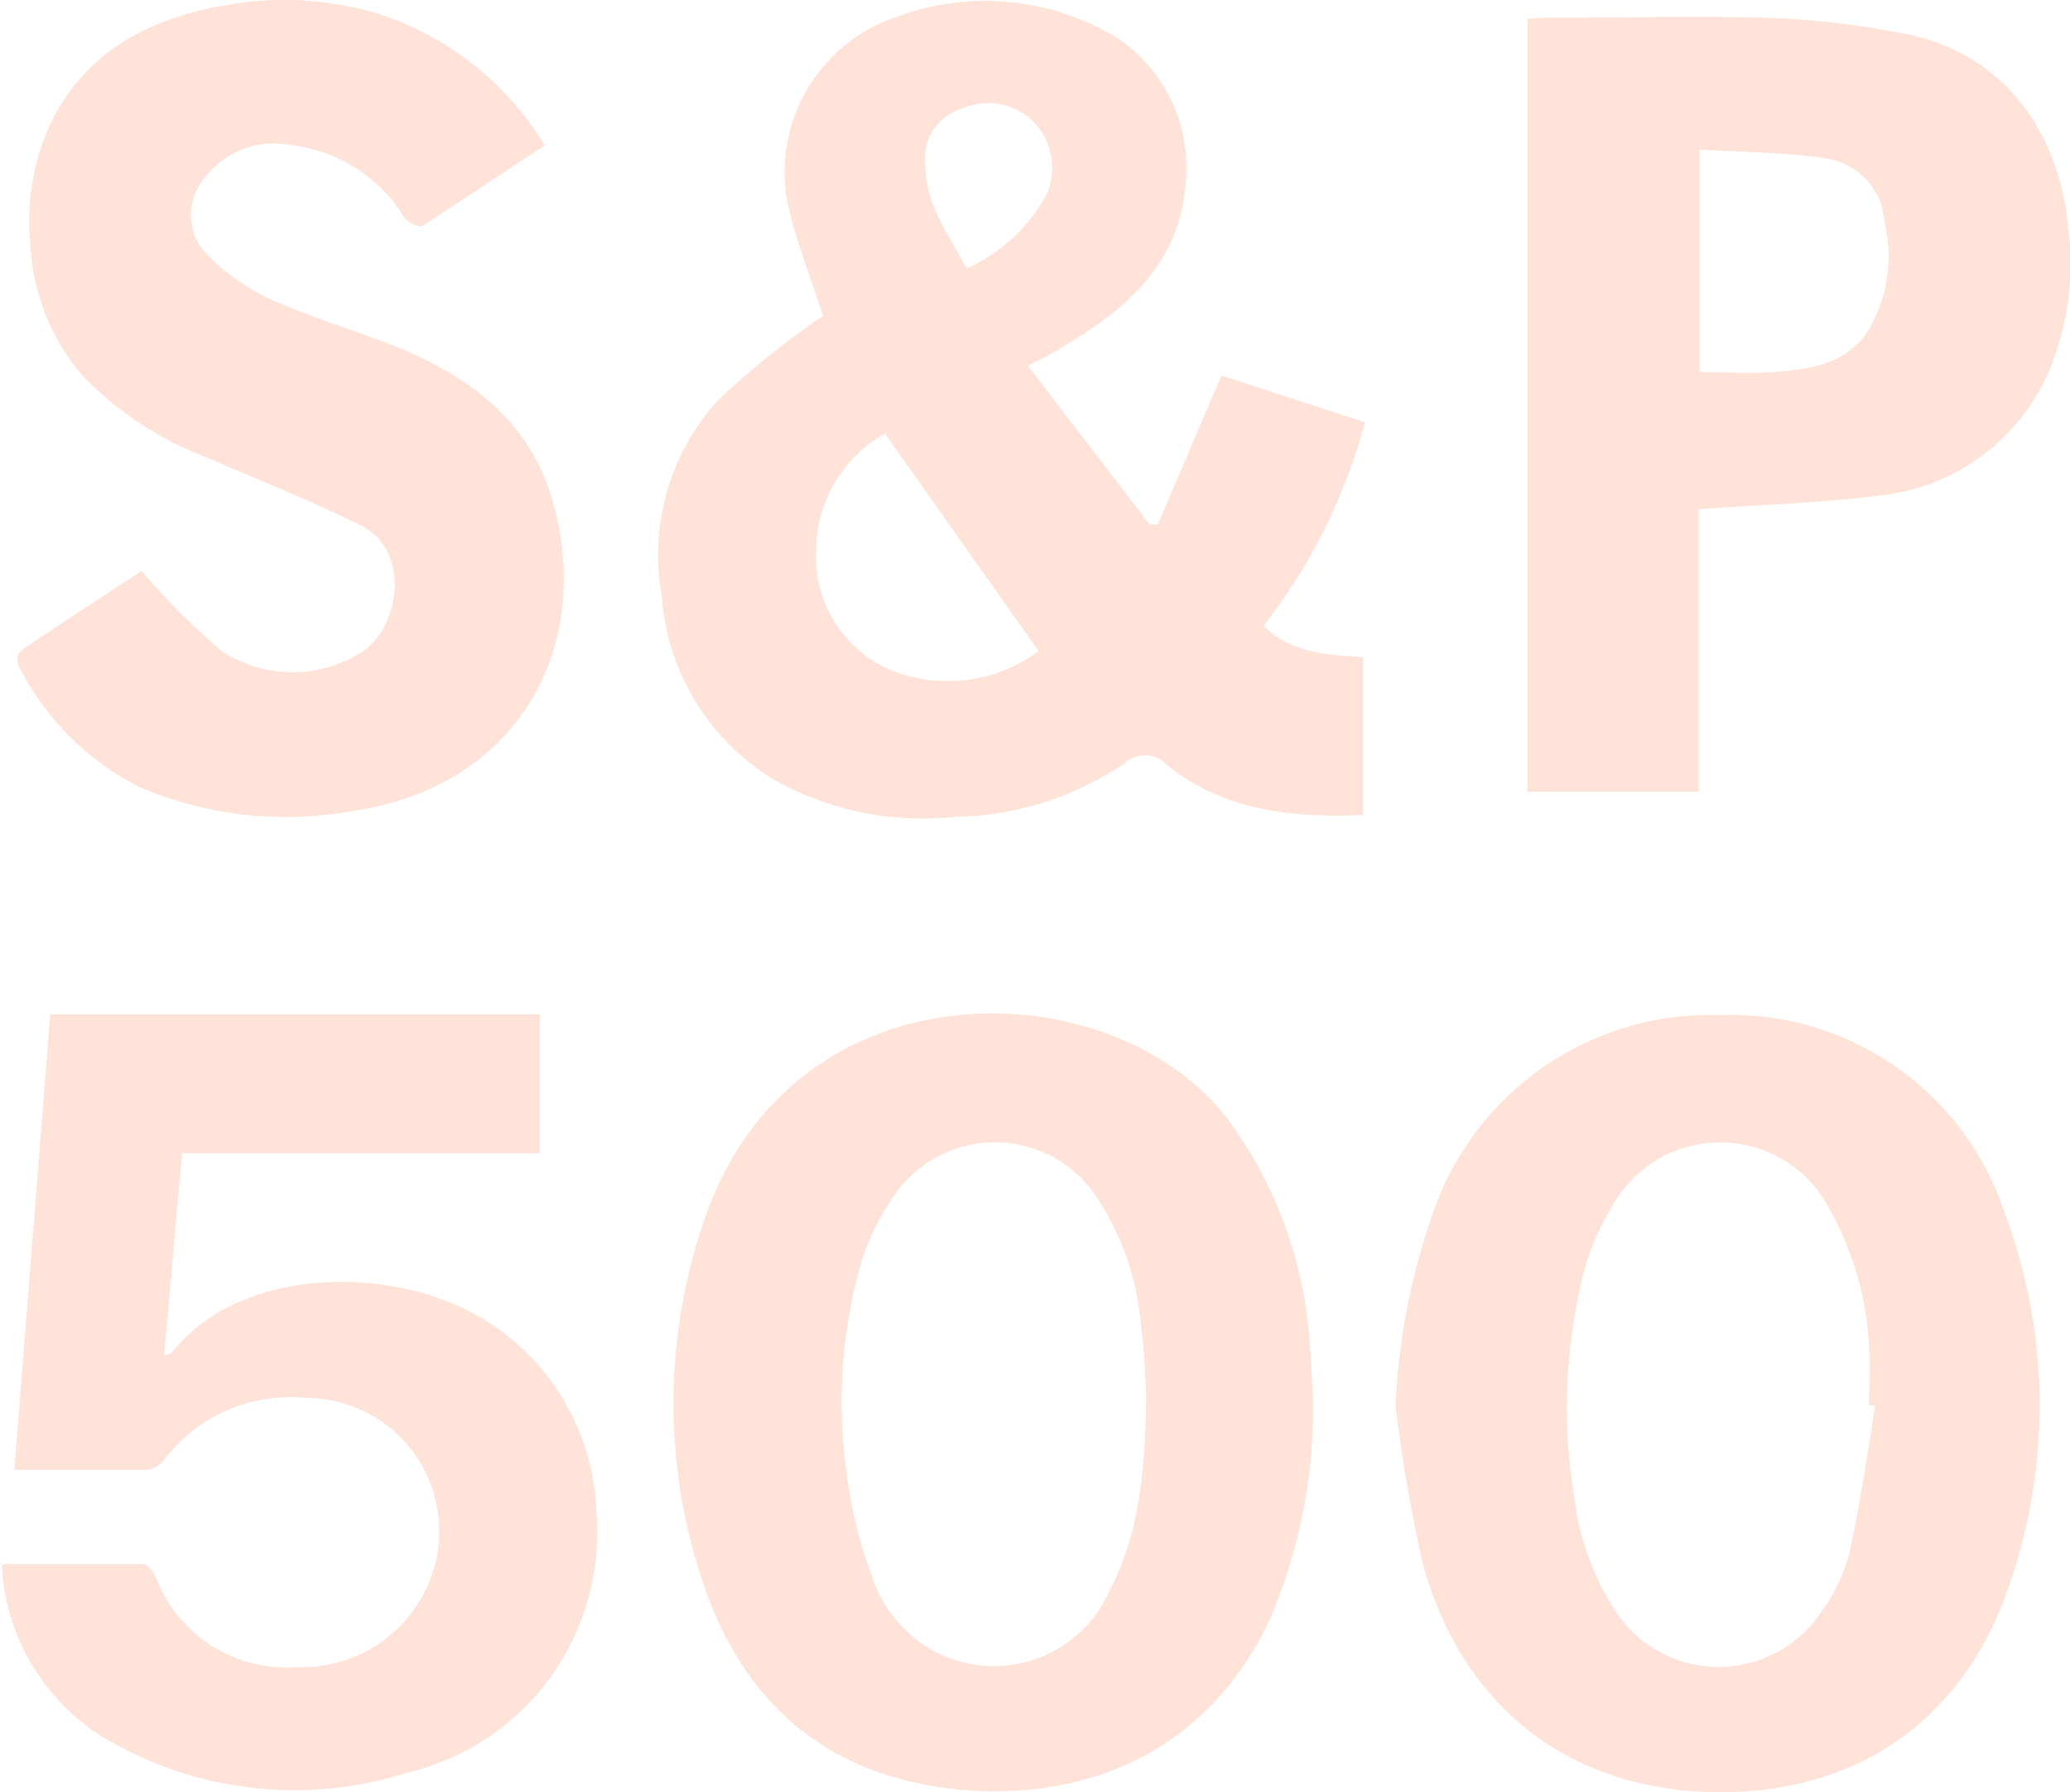 <svg id="Group_33" data-name="Group 33" xmlns="http://www.w3.org/2000/svg" width="90.001" height="77.913" viewBox="0 0 90.001 77.913">
  <path id="Path_108" data-name="Path 108" d="M60.758,46.69c-3.12.117-6.044-.195-8.5-2.184a1.307,1.307,0,0,0-1.872-.039,13.578,13.578,0,0,1-7.331,2.3,13.306,13.306,0,0,1-7.643-1.482A10.138,10.138,0,0,1,30.3,37.176a10.006,10.006,0,0,1,2.457-8.54,39.544,39.544,0,0,1,4.172-3.393,2.5,2.5,0,0,1,.39-.234c-.507-1.56-1.092-3.042-1.482-4.6a7.116,7.116,0,0,1,4.679-8.423,11.011,11.011,0,0,1,9.671.975A6.775,6.775,0,0,1,53.076,19.2c-.234,3.432-2.457,5.381-5.147,7.019-.507.312-1.014.585-1.716.936l5.3,6.9h.351l2.769-6.473,6.239,2.028a24.839,24.839,0,0,1-4.406,8.852c1.209,1.209,2.769,1.248,4.328,1.365v6.746ZM40.052,30.078a5.861,5.861,0,0,0-3.042,5.03A5.382,5.382,0,0,0,40.052,40.3a6.622,6.622,0,0,0,6.629-.741l-6.668-9.437Zm3.471-7.136a7.467,7.467,0,0,0,3.51-3.237,2.87,2.87,0,0,0-.507-3.081,2.759,2.759,0,0,0-3.12-.663A2.265,2.265,0,0,0,41.768,18.5c0,1.677,1.014,2.964,1.794,4.445Z" transform="translate(-1.525 -11.255)" fill="#ffe3d9"/>
  <path id="Path_109" data-name="Path 109" d="M58.152,39.315A23.235,23.235,0,0,1,56.2,49.1c-2.73,5.615-7.877,7.682-13.219,7.253-5.927-.507-9.71-3.783-11.465-9.359a24.377,24.377,0,0,1,.273-15.715c3.939-10.958,17.626-10.646,22.656-4.094A18.386,18.386,0,0,1,58,36.819C58.074,37.716,58.113,38.652,58.152,39.315ZM50.9,39.159c-.039-.741-.078-1.911-.234-3.081a11.8,11.8,0,0,0-2.028-5.654,5.291,5.291,0,0,0-8.579-.078,10.987,10.987,0,0,0-1.482,2.847,21.915,21.915,0,0,0-.7,9.4,19.5,19.5,0,0,0,1.092,4.445,5.692,5.692,0,0,0,3.51,3.627A5.5,5.5,0,0,0,49.3,47.7c1.326-2.535,1.56-5.3,1.6-8.54Z" transform="translate(-1.064 21.467)" fill="#ffe3d9"/>
  <path id="Path_110" data-name="Path 110" d="M38.4,39.573a29.078,29.078,0,0,1,1.638-8.384A12.738,12.738,0,0,1,52.516,22.61a12.526,12.526,0,0,1,12.361,8.579,23.778,23.778,0,0,1,.156,16.339c-2.028,5.927-6.863,9.086-13.141,8.852C45.809,56.146,41.247,52.6,39.57,46.4a67.409,67.409,0,0,1-1.17-6.824Zm20.9,0h-.312c0-.858.078-1.677,0-2.5a13.625,13.625,0,0,0-1.833-6.239,5.347,5.347,0,0,0-9.281,0,11.589,11.589,0,0,0-1.209,2.652,23.951,23.951,0,0,0-.507,9.983,11.661,11.661,0,0,0,1.794,5.03,5.356,5.356,0,0,0,8.969.039,7.228,7.228,0,0,0,1.209-2.535c.468-2.106.78-4.289,1.131-6.434Z" transform="translate(22.276 21.521)" fill="#ffe3d9"/>
  <path id="Path_111" data-name="Path 111" d="M22.84,46.5h6.2c.234,0,.507.39.624.7a6.067,6.067,0,0,0,6.083,3.783,5.988,5.988,0,0,0,5.888-4.055,5.794,5.794,0,0,0-5.42-7.643,6.942,6.942,0,0,0-6.278,2.73,1.07,1.07,0,0,1-.7.39H23.464L25.024,22.6H46.315v6.044H30.756l-.78,8.774a1.206,1.206,0,0,0,.312-.078C32.9,33.987,38.282,33.6,42.065,35a10.187,10.187,0,0,1,6.707,9.281,10.708,10.708,0,0,1-8.15,11.27A16.166,16.166,0,0,1,27.87,54.342a9.306,9.306,0,0,1-4.952-7.916Z" transform="translate(-22.84 21.492)" fill="#ffe3d9"/>
  <path id="Path_112" data-name="Path 112" d="M45.992,17.6c-1.833,1.209-3.588,2.379-5.342,3.51-.156.078-.624-.117-.78-.351A6.666,6.666,0,0,0,34.917,17.6a3.767,3.767,0,0,0-3.744,1.443,2.475,2.475,0,0,0,0,3.2,9.536,9.536,0,0,0,2.886,2.067c1.755.78,3.588,1.326,5.381,2.028,3.2,1.287,5.849,3.2,6.863,6.707,1.833,6.4-1.521,12.439-8.618,13.492a16.276,16.276,0,0,1-9.32-1.014,11.916,11.916,0,0,1-5.3-5.342.607.607,0,0,1,.156-.624c1.794-1.209,3.627-2.418,5.225-3.432a32.375,32.375,0,0,0,3.471,3.471,5.611,5.611,0,0,0,6.161,0c1.56-1.053,2.106-4.367-.117-5.459-2.184-1.092-4.484-1.989-6.707-2.964a14.81,14.81,0,0,1-5.42-3.588,9.424,9.424,0,0,1-2.223-5.615A9.986,9.986,0,0,1,24.7,16.234c1.6-2.886,4.289-4.172,7.409-4.718a14.286,14.286,0,0,1,6.668.39,13.182,13.182,0,0,1,7.136,5.615Z" transform="translate(-22.283 -11.293)" fill="#ffe3d9"/>
  <path id="Path_113" data-name="Path 113" d="M47.318,32.846V45.168H39.87V11.555c.312,0,.663-.039,1.014-.039,3.12,0,6.239-.078,9.32,0a37.793,37.793,0,0,1,6.278.741c4.172.9,6.512,4.289,6.9,8.345a12.12,12.12,0,0,1-.936,6.512A9.053,9.053,0,0,1,55.117,32.3c-2.535.312-5.108.39-7.8.585Zm.039-5.927c1.17,0,2.184.078,3.237,0,1.521-.117,3.042-.312,4.016-1.677a6.286,6.286,0,0,0,.78-4.874,2.955,2.955,0,0,0-2.535-2.73c-1.794-.273-3.627-.273-5.5-.39v9.71Z" transform="translate(26.538 -10.747)" fill="#ffe3d9"/>
</svg>
